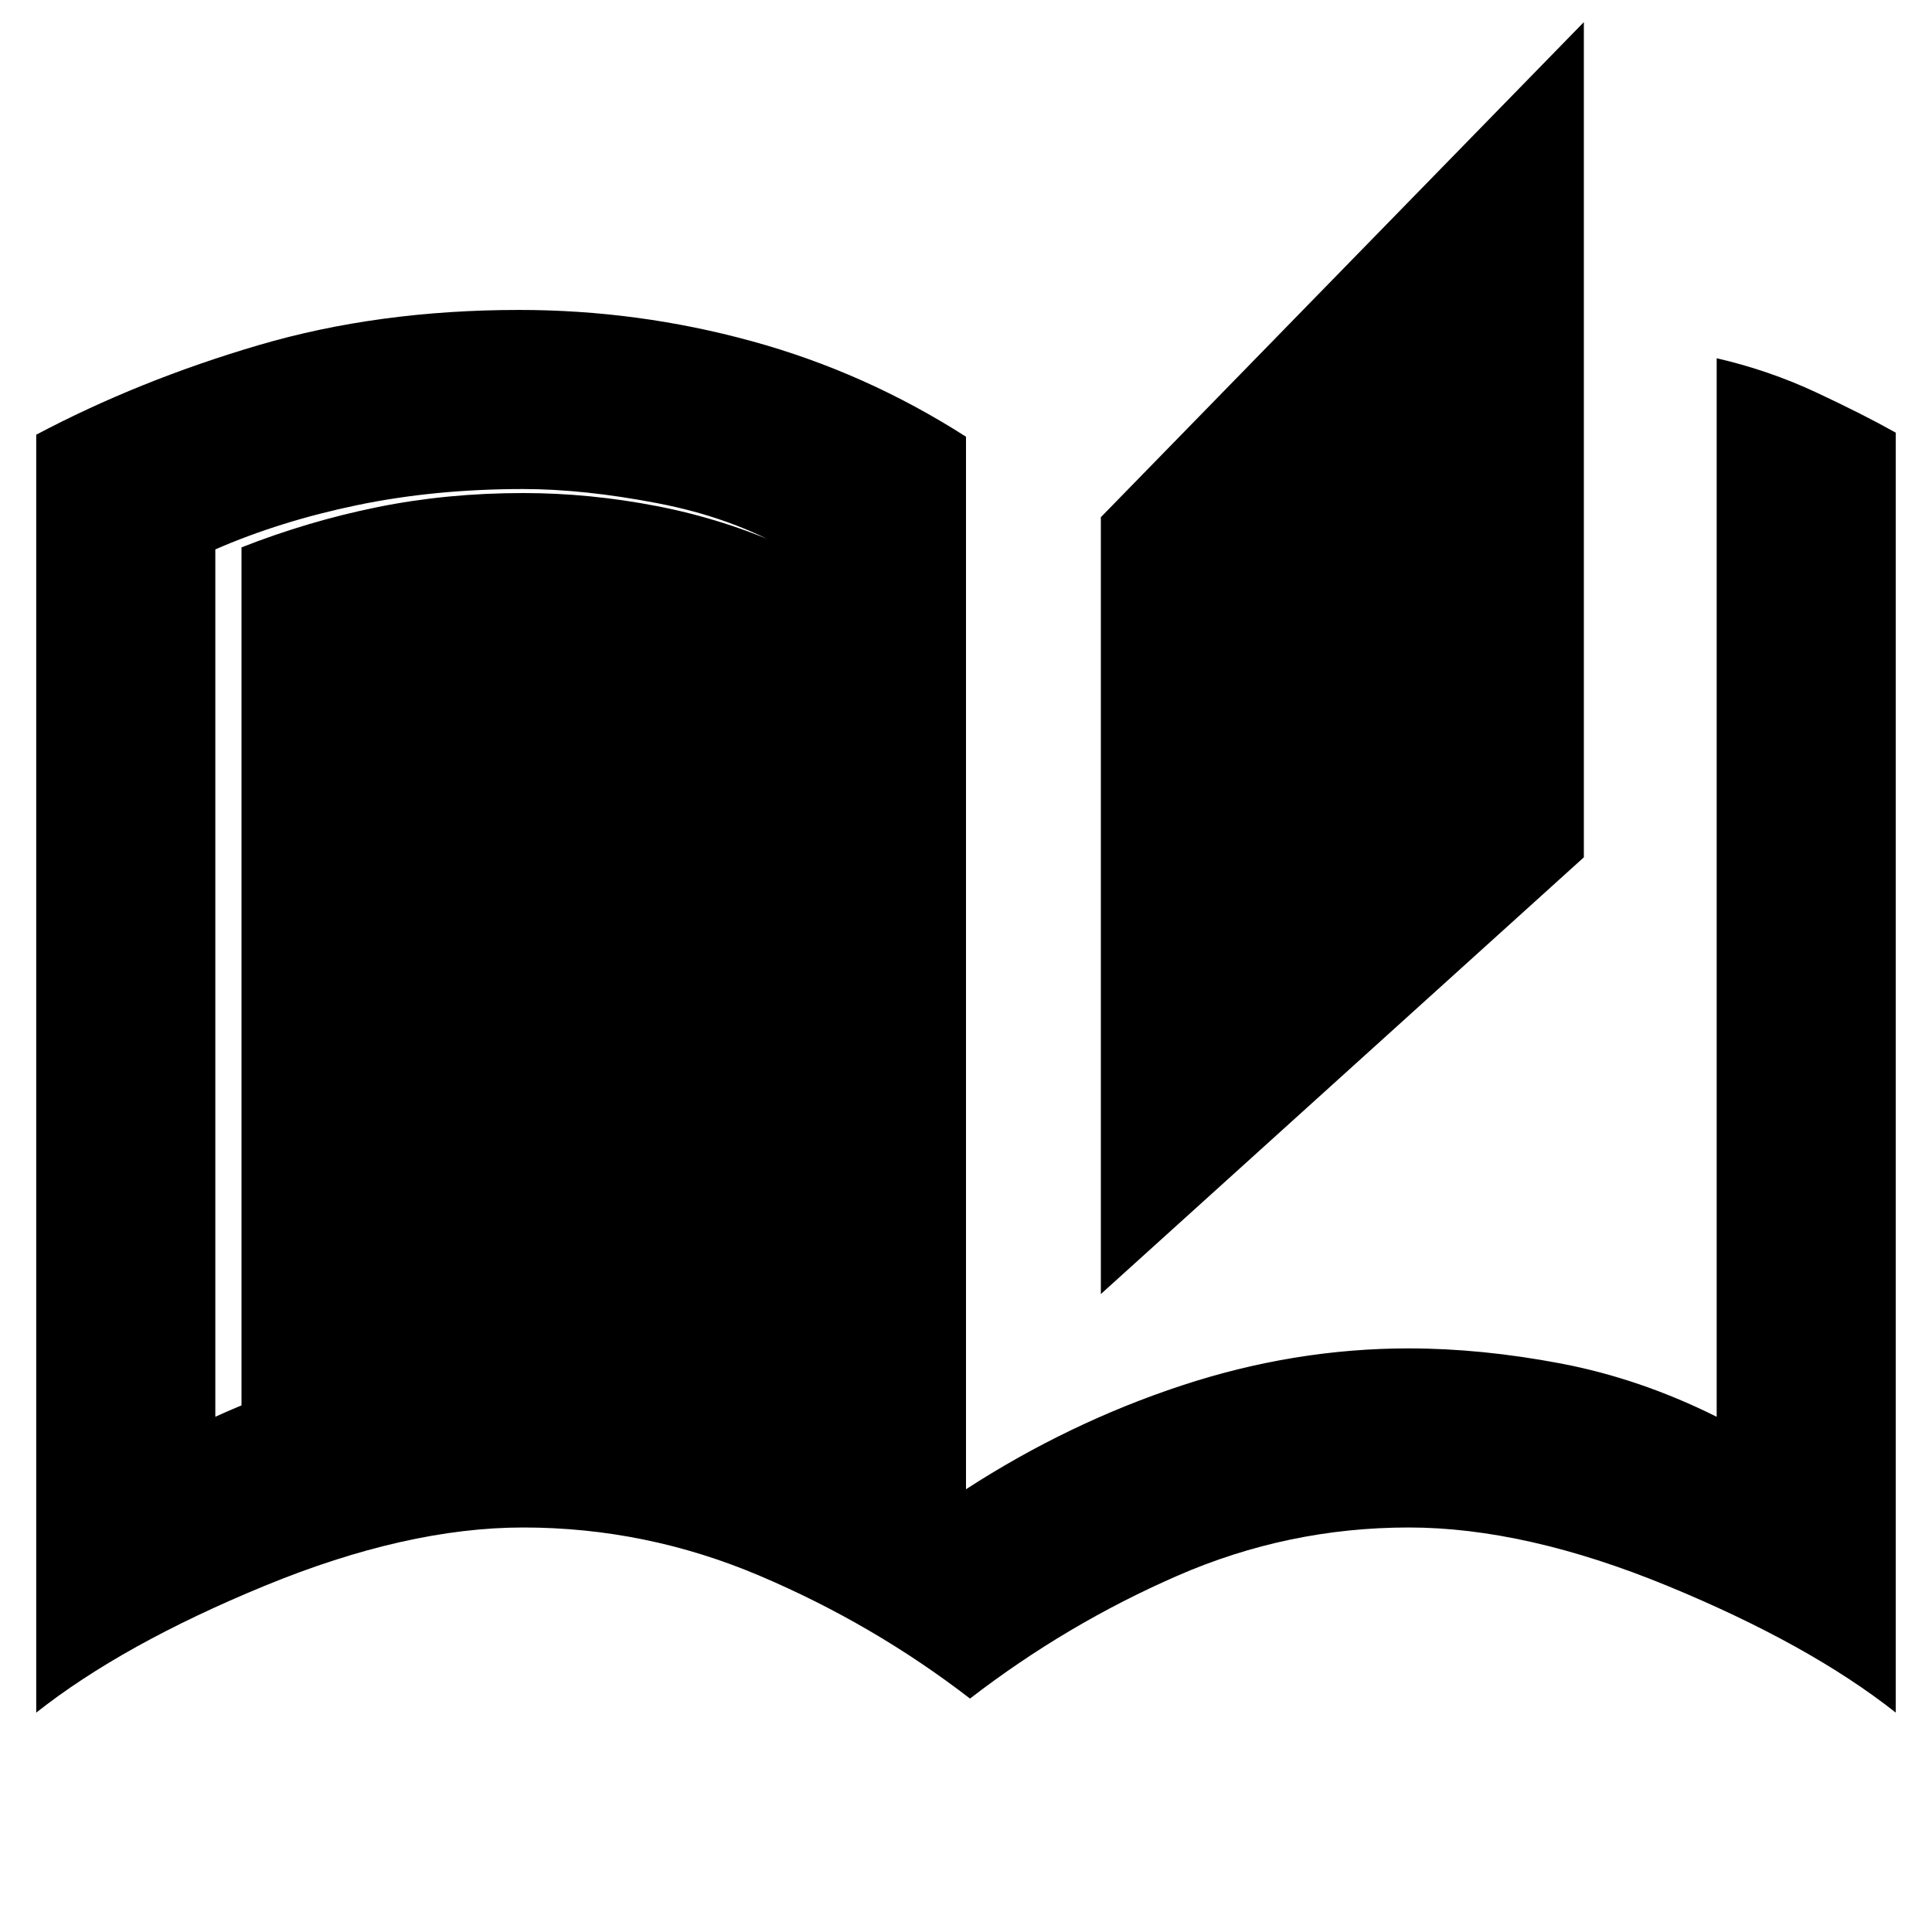 <svg xmlns="http://www.w3.org/2000/svg" height="40" width="40"><path d="M20.083 35.167Q18.083 33.625 15.729 32.625Q13.375 31.625 10.833 31.625Q8.417 31.625 5.479 32.833Q2.542 34.042 0.75 35.458V9Q2.875 7.875 5.354 7.146Q7.833 6.417 10.75 6.417Q13.208 6.417 15.562 7.063Q17.917 7.708 20 9.042V30.833Q22.125 29.458 24.458 28.688Q26.792 27.917 29.167 27.917Q30.667 27.917 32.312 28.229Q33.958 28.542 35.542 29.333V7.417Q36.625 7.667 37.604 8.125Q38.583 8.583 39.25 8.958V35.458Q37.458 34.042 34.521 32.833Q31.583 31.625 29.167 31.625Q26.667 31.625 24.375 32.625Q22.083 33.625 20.083 35.167ZM22.792 26.792V10.708L32.792 0.458V17.75ZM16.292 29V11.375Q15.125 10.708 13.604 10.417Q12.083 10.125 10.833 10.125Q9 10.125 7.396 10.458Q5.792 10.792 4.458 11.375V29.333Q5.917 28.667 7.5 28.292Q9.083 27.917 10.833 27.917Q12.375 27.917 13.771 28.188Q15.167 28.458 16.292 29ZM16.292 29Q14.958 28.5 13.604 28.271Q12.25 28.042 10.833 28.042Q9.292 28.042 7.854 28.312Q6.417 28.583 5 29.125V11.333Q6.375 10.792 7.812 10.5Q9.25 10.208 10.833 10.208Q12.208 10.208 13.604 10.479Q15 10.75 16.292 11.333Z"/></svg>